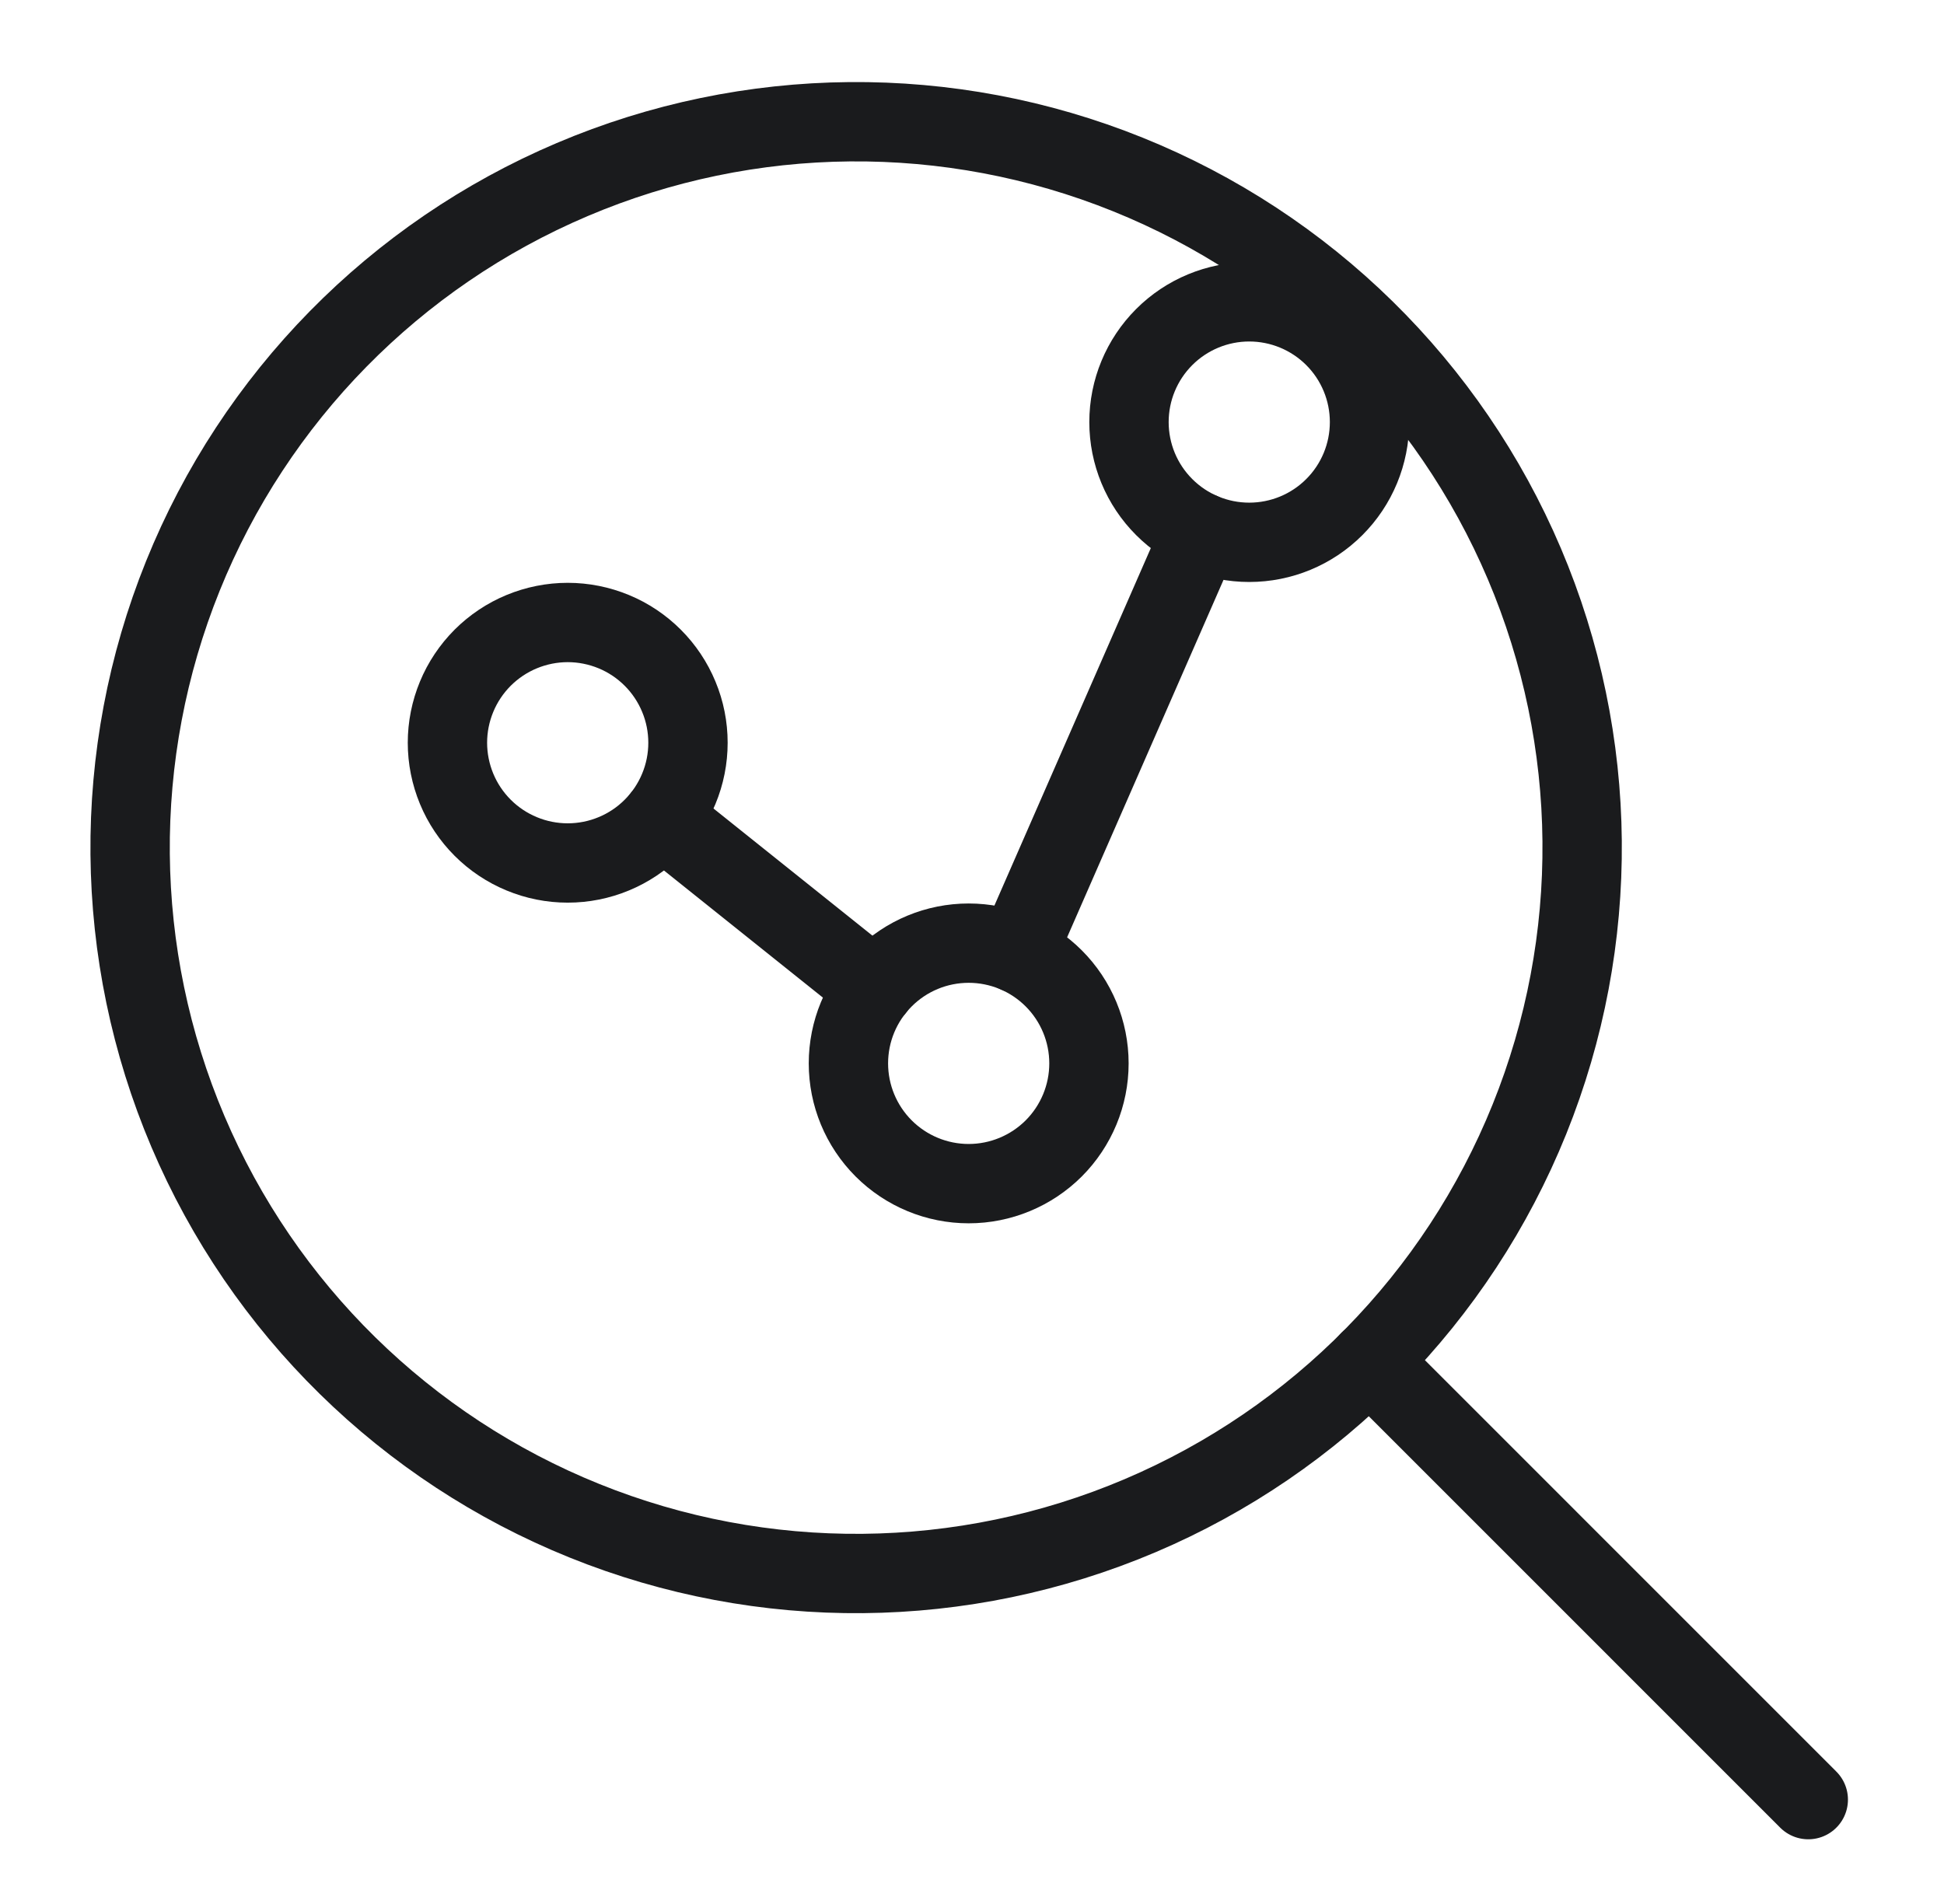 <svg width="49" height="48" viewBox="0 0 49 48" fill="none" xmlns="http://www.w3.org/2000/svg">
<g clip-path="url(#clip0_229_1385)">
<path d="M4.737 28.526C6.636 32.993 10.231 36.523 14.732 38.339C19.233 40.156 24.27 40.109 28.737 38.211C33.204 36.313 36.734 32.718 38.55 28.217C40.366 23.716 40.32 18.678 38.422 14.211C36.523 9.744 32.928 6.214 28.427 4.398C23.927 2.582 18.889 2.628 14.422 4.527C9.955 6.425 6.425 10.02 4.609 14.521C2.793 19.022 2.839 24.06 4.737 28.526V28.526Z" stroke="#1A1B1D" stroke-width="2" stroke-linecap="round" stroke-linejoin="round"/>
<path d="M34.519 34.307L45.579 45.369" stroke="#1A1B1D" stroke-width="2" stroke-linecap="round" stroke-linejoin="round"/>
<path d="M11.278 18.725C11.278 19.123 11.357 19.517 11.509 19.885C11.661 20.253 11.885 20.587 12.166 20.868C12.448 21.15 12.782 21.373 13.15 21.525C13.518 21.678 13.912 21.756 14.31 21.756C14.708 21.756 15.102 21.678 15.47 21.525C15.838 21.373 16.172 21.15 16.453 20.868C16.735 20.587 16.958 20.253 17.11 19.885C17.263 19.517 17.341 19.123 17.341 18.725C17.341 18.327 17.263 17.932 17.11 17.565C16.958 17.197 16.735 16.863 16.453 16.581C16.172 16.3 15.838 16.076 15.47 15.924C15.102 15.772 14.708 15.693 14.31 15.693C13.912 15.693 13.518 15.772 13.15 15.924C12.782 16.076 12.448 16.3 12.166 16.581C11.885 16.863 11.661 17.197 11.509 17.565C11.357 17.932 11.278 18.327 11.278 18.725V18.725Z" stroke="#1A1B1D" stroke-width="2" stroke-linecap="round" stroke-linejoin="round"/>
<path d="M21.385 26.808C21.385 27.612 21.704 28.383 22.273 28.952C22.841 29.52 23.612 29.84 24.416 29.84C25.22 29.84 25.991 29.52 26.56 28.952C27.128 28.383 27.448 27.612 27.448 26.808C27.448 26.004 27.128 25.233 26.56 24.665C25.991 24.096 25.22 23.777 24.416 23.777C23.612 23.777 22.841 24.096 22.273 24.665C21.704 25.233 21.385 26.004 21.385 26.808V26.808Z" stroke="#1A1B1D" stroke-width="2" stroke-linecap="round" stroke-linejoin="round"/>
<path d="M28.457 10.641C28.457 11.445 28.776 12.216 29.345 12.784C29.913 13.353 30.684 13.672 31.488 13.672C32.292 13.672 33.064 13.353 33.632 12.784C34.201 12.216 34.52 11.445 34.52 10.641C34.52 9.837 34.201 9.066 33.632 8.497C33.064 7.929 32.292 7.609 31.488 7.609C30.684 7.609 29.913 7.929 29.345 8.497C28.776 9.066 28.457 9.837 28.457 10.641V10.641Z" stroke="#1A1B1D" stroke-width="2" stroke-linecap="round" stroke-linejoin="round"/>
<path d="M16.679 20.619L22.05 24.916" stroke="#1A1B1D" stroke-width="2" stroke-linecap="round" stroke-linejoin="round"/>
<path d="M30.273 13.419L25.631 24.03" stroke="#1A1B1D" stroke-width="2" stroke-linecap="round" stroke-linejoin="round"/>
</g>
<defs>
<clipPath id="clip0_229_1385">
<rect width="48" height="48" fill="white" transform="translate(0.556)"/>
</clipPath>
</defs>
</svg>
